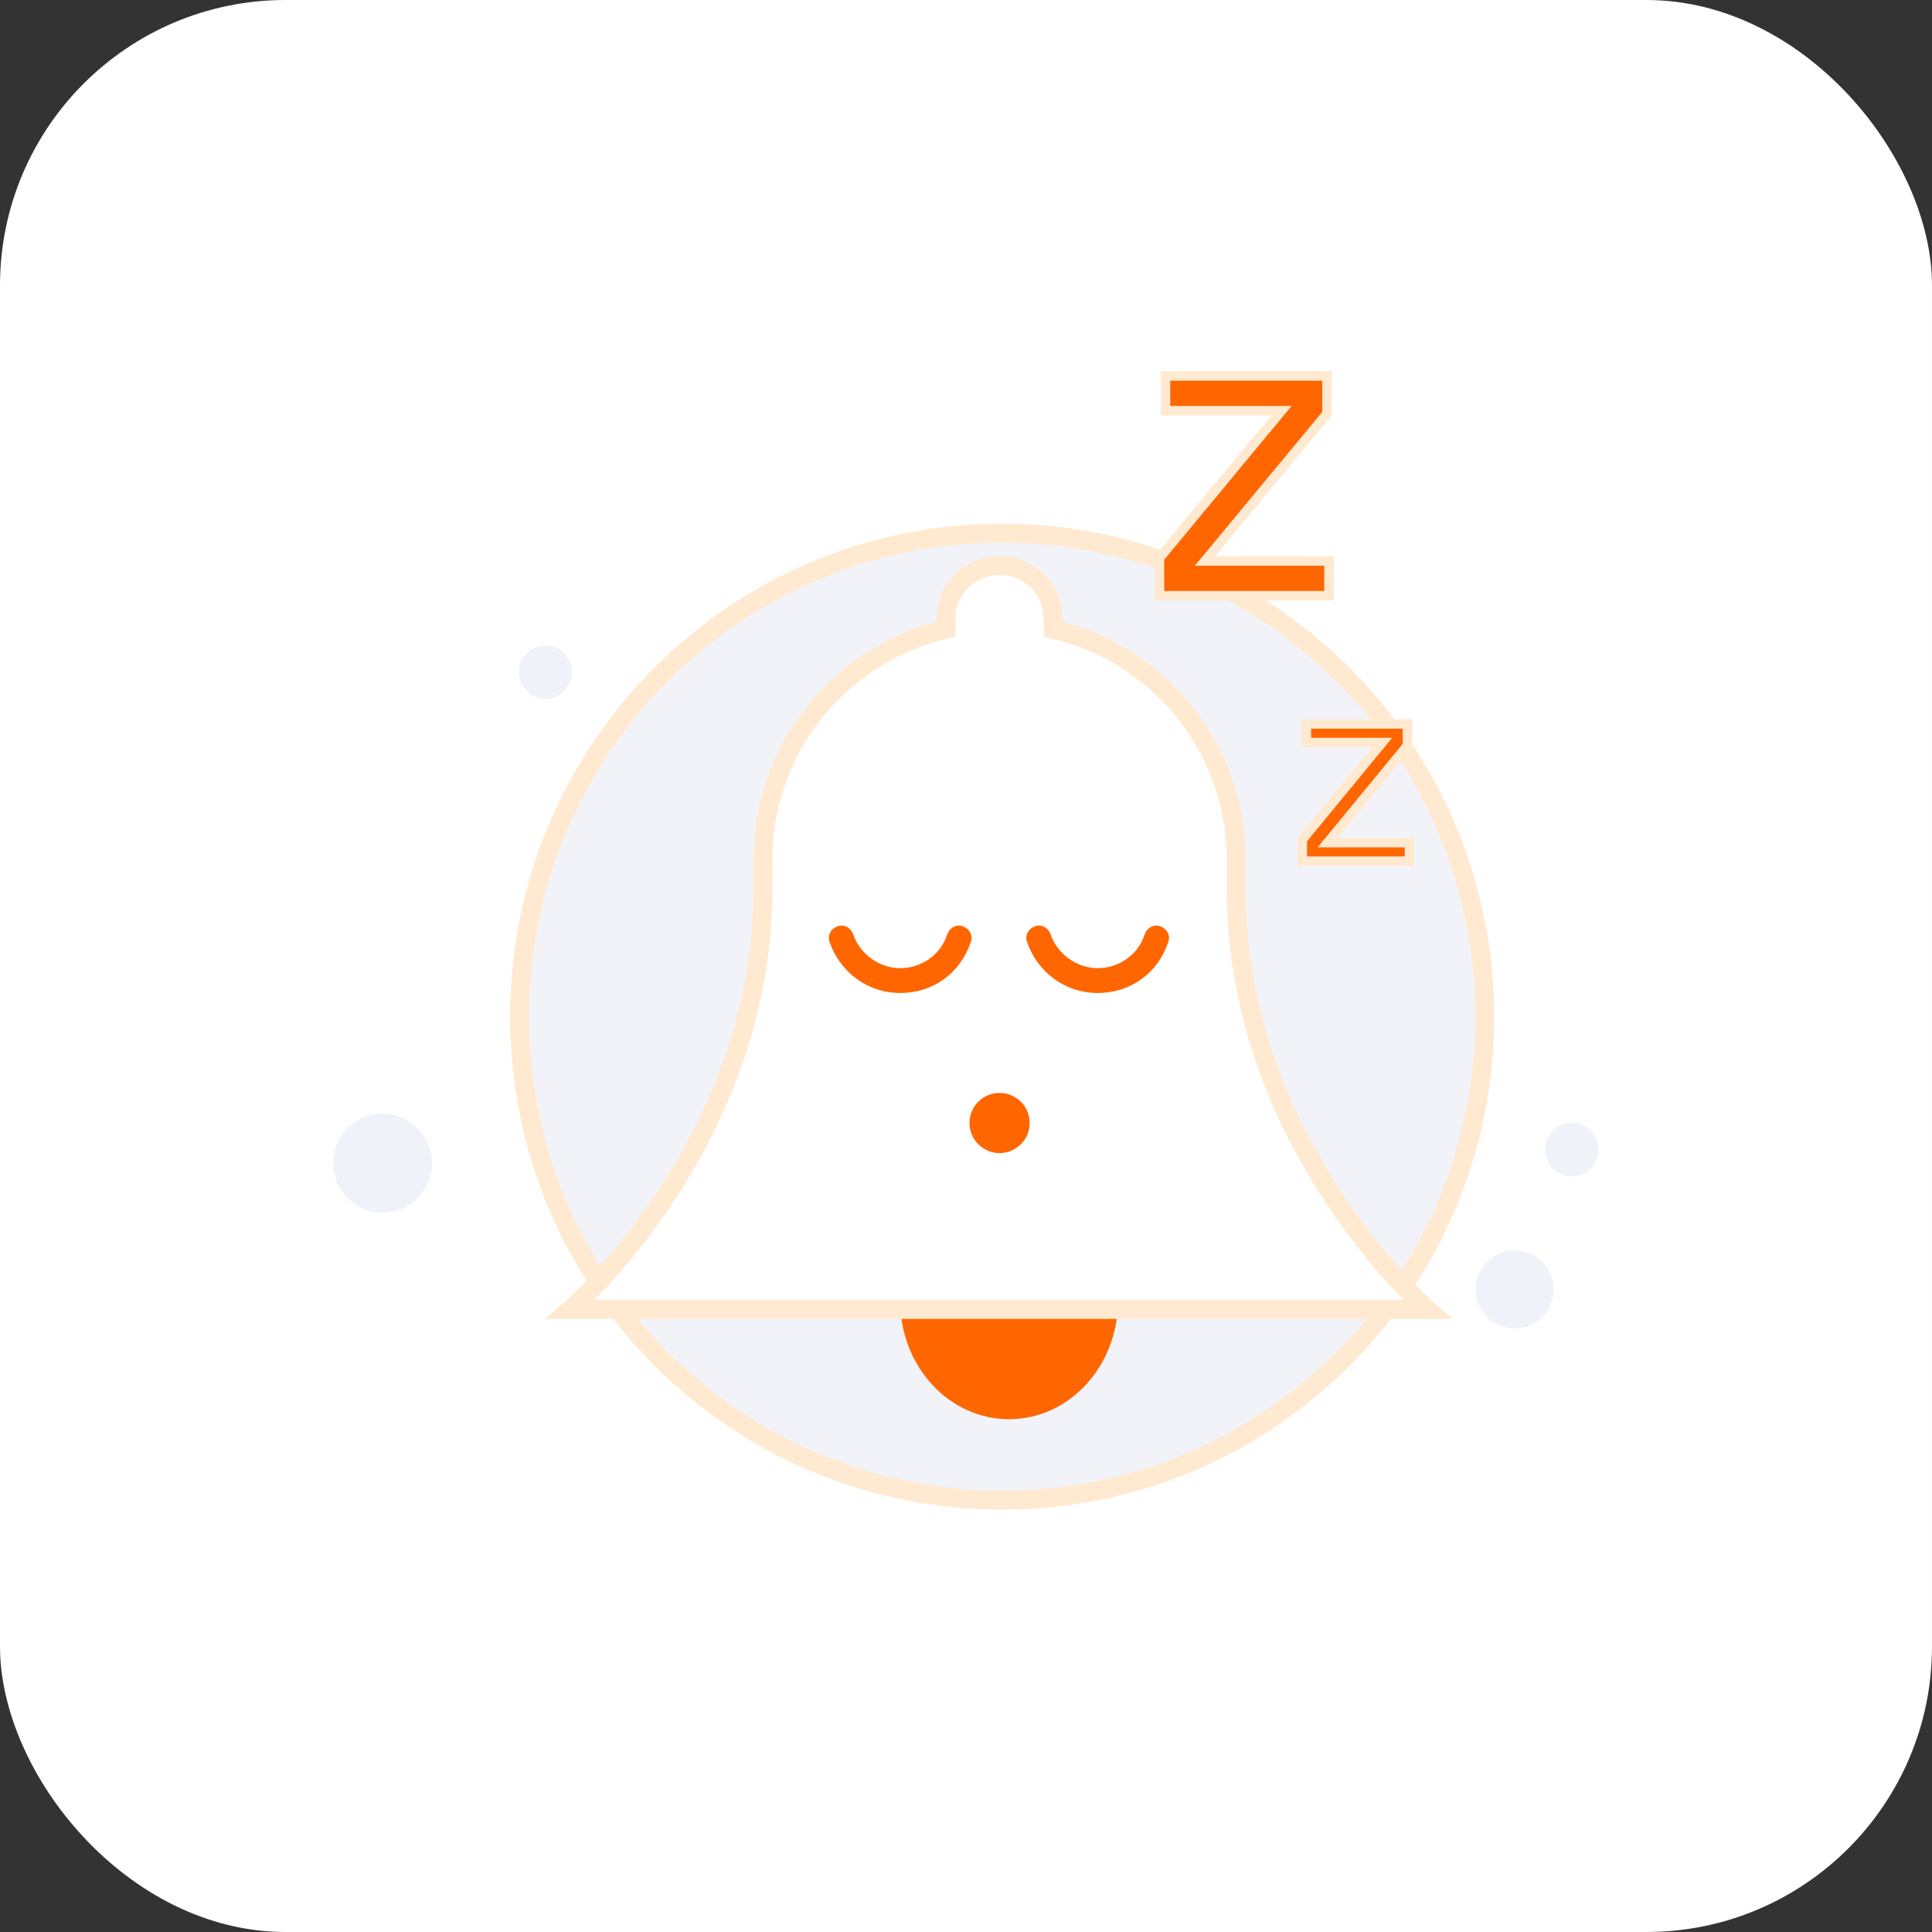 <svg width="203" height="203" viewBox="0 0 203 203" fill="none" xmlns="http://www.w3.org/2000/svg">
<rect x="0" y="0" width="203" height="203" fill="#333333" stroke="none"/>
<rect width="203" height="203" rx="30" fill="white"/>
<path d="M105.3 157.621C133.3 157.621 156 134.921 156 106.821C156 78.721 133.2 56.021 105.3 56.021C77.3 56.021 54.6 78.721 54.6 106.821C54.6 134.921 77.3 157.621 105.3 157.621Z" fill="#F1F3F9" stroke="#FFEAD1" stroke-width="2" stroke-miterlimit="10"/>
<path d="M159.15 139.598C161.414 139.598 163.25 137.762 163.25 135.498C163.25 133.233 161.414 131.398 159.15 131.398C156.886 131.398 155.05 133.233 155.05 135.498C155.05 137.762 156.886 139.598 159.15 139.598Z" fill="#EFF2F8"/>
<path d="M165.15 123.598C166.696 123.598 167.95 122.344 167.95 120.798C167.95 119.251 166.696 117.998 165.15 117.998C163.604 117.998 162.35 119.251 162.35 120.798C162.35 122.344 163.604 123.598 165.15 123.598Z" fill="#EFF2F8"/>
<path d="M57.3 73.421C58.846 73.421 60.1 72.167 60.1 70.621C60.1 69.075 58.846 67.821 57.3 67.821C55.754 67.821 54.5 69.075 54.5 70.621C54.5 72.167 55.754 73.421 57.3 73.421Z" fill="#EFF2F8"/>
<path d="M40.2 127.421C43.072 127.421 45.4 125.093 45.4 122.221C45.4 119.349 43.072 117.021 40.2 117.021C37.328 117.021 35 119.349 35 122.221C35 125.093 37.328 127.421 40.2 127.421Z" fill="#EFF2F8"/>
<path d="M111.661 125.239H100.394C97.783 125.239 95.585 127.647 95.585 130.507V136.678C95.585 143 100.257 148.118 106.028 148.118C111.799 148.118 116.47 143 116.47 136.678V130.507C116.47 127.497 114.272 125.239 111.661 125.239Z" fill="#FF6600" stroke="#FF6600" stroke-width="2" stroke-miterlimit="10"/>
<path fill-rule="evenodd" clip-rule="evenodd" d="M110.661 66.105C121.686 68.655 129.898 78.528 129.898 90.327V93.487C129.898 120.135 149.959 137.58 149.959 137.58H59.959C59.959 137.58 80.157 120.135 80.157 93.487V90.327C80.157 78.528 88.369 68.655 99.394 66.105V65.053C99.394 61.893 101.867 59.421 105.028 59.421C108.188 59.421 110.661 61.893 110.661 65.053V66.105Z" fill="white"/>
<path d="M110.661 66.105H109.661V66.9L110.436 67.079L110.661 66.105ZM149.959 137.58V138.58H152.633L150.615 136.826L149.959 137.58ZM59.959 137.58L59.305 136.823L57.271 138.58H59.959V137.58ZM99.394 66.105L99.62 67.079L100.394 66.9V66.105H99.394ZM130.898 90.327C130.898 78.052 122.355 67.783 110.887 65.13L110.436 67.079C121.017 69.527 128.898 79.004 128.898 90.327H130.898ZM130.898 93.487V90.327H128.898V93.487H130.898ZM149.959 137.58C150.615 136.826 150.615 136.826 150.616 136.826C150.615 136.826 150.615 136.826 150.615 136.826C150.615 136.826 150.615 136.825 150.614 136.824C150.612 136.823 150.609 136.82 150.605 136.817C150.597 136.81 150.584 136.798 150.567 136.783C150.532 136.752 150.479 136.704 150.408 136.64C150.268 136.511 150.059 136.317 149.791 136.059C149.256 135.543 148.487 134.772 147.562 133.762C145.71 131.743 143.238 128.772 140.766 124.98C135.818 117.391 130.898 106.556 130.898 93.487H128.898C128.898 107.065 134.008 118.277 139.091 126.073C141.634 129.973 144.177 133.03 146.087 135.114C147.043 136.156 147.841 136.956 148.403 137.498C148.684 137.769 148.906 137.976 149.059 138.116C149.136 138.186 149.195 138.239 149.236 138.276C149.257 138.294 149.273 138.308 149.284 138.318C149.289 138.323 149.294 138.327 149.297 138.33C149.298 138.331 149.3 138.332 149.301 138.333C149.301 138.333 149.302 138.334 149.302 138.334C149.302 138.334 149.303 138.335 149.959 137.58ZM59.959 138.58H149.959V136.58H59.959V138.58ZM79.157 93.487C79.157 106.555 74.204 117.388 69.222 124.978C66.733 128.77 64.244 131.74 62.38 133.76C61.449 134.769 60.674 135.54 60.135 136.056C59.866 136.314 59.655 136.509 59.514 136.637C59.443 136.702 59.389 136.749 59.354 136.78C59.337 136.796 59.324 136.807 59.316 136.814C59.311 136.818 59.309 136.821 59.307 136.822C59.306 136.823 59.305 136.823 59.305 136.824C59.305 136.824 59.305 136.824 59.305 136.824C59.305 136.824 59.305 136.823 59.959 137.58C60.613 138.337 60.613 138.337 60.613 138.336C60.614 138.336 60.614 138.336 60.615 138.335C60.616 138.334 60.617 138.333 60.618 138.332C60.622 138.329 60.626 138.325 60.632 138.32C60.643 138.31 60.659 138.296 60.68 138.278C60.721 138.242 60.781 138.188 60.858 138.118C61.012 137.978 61.236 137.772 61.519 137.501C62.084 136.959 62.888 136.159 63.85 135.116C65.773 133.032 68.334 129.976 70.894 126.075C76.011 118.28 81.157 107.067 81.157 93.487H79.157ZM79.157 90.327V93.487H81.157V90.327H79.157ZM99.169 65.13C87.701 67.783 79.157 78.052 79.157 90.327H81.157C81.157 79.004 89.038 69.527 99.62 67.079L99.169 65.13ZM100.394 66.105V65.053H98.394V66.105H100.394ZM100.394 65.053C100.394 62.446 102.419 60.421 105.028 60.421V58.421C101.315 58.421 98.394 61.341 98.394 65.053H100.394ZM105.028 60.421C107.636 60.421 109.661 62.446 109.661 65.053H111.661C111.661 61.341 108.74 58.421 105.028 58.421V60.421ZM109.661 65.053V66.105H111.661V65.053H109.661Z" fill="#FFEAD1"/>
<path d="M87.637 98.817L87.633 98.806L87.629 98.796C87.485 98.434 87.67 97.999 88.175 97.797C88.534 97.653 88.965 97.835 89.169 98.331C89.929 100.585 92.174 102.228 94.585 102.228C96.979 102.228 99.239 100.736 100.002 98.327C100.207 97.834 100.637 97.654 100.995 97.797C101.5 97.999 101.685 98.434 101.541 98.796L101.535 98.809L101.53 98.823C100.499 101.915 97.805 103.838 94.585 103.838C91.374 103.838 88.671 101.787 87.637 98.817Z" fill="#FF6600" stroke="#FF6600"/>
<path d="M108.385 98.817L108.382 98.806L108.377 98.796C108.233 98.434 108.418 97.999 108.923 97.797C109.282 97.653 109.713 97.835 109.917 98.331C110.677 100.585 112.922 102.228 115.333 102.228C117.727 102.228 119.987 100.736 120.75 98.327C120.955 97.834 121.385 97.654 121.743 97.797C122.248 97.999 122.433 98.434 122.289 98.796L122.283 98.809L122.279 98.823C121.248 101.915 118.553 103.838 115.333 103.838C112.123 103.838 109.419 101.787 108.385 98.817Z" fill="#FF6600" stroke="#FF6600"/>
<path d="M107.688 117.998C107.688 119.466 106.497 120.657 105.028 120.657C103.558 120.657 102.367 119.466 102.367 117.998C102.367 116.529 103.558 115.338 105.028 115.338C106.497 115.338 107.688 116.529 107.688 117.998Z" fill="#FF6600" stroke="#FF6600"/>
<path d="M127.67 58.944H139.643V62.594H121.828V58.624L133.975 43.969L134.653 43.15H133.59H122.462V39.5H139.432V43.469L127.285 58.125L126.606 58.944H127.67Z" fill="#FF6600" stroke="#FFEAD1"/>
<path d="M140.566 88.533H148.1V90.492H136.838V88.212L144.546 78.84L145.219 78.022H144.16H137.261V76.063H147.889V78.343L140.18 87.715L139.508 88.533H140.566Z" fill="#FF6600" stroke="#FFEAD1"/>
</svg>
